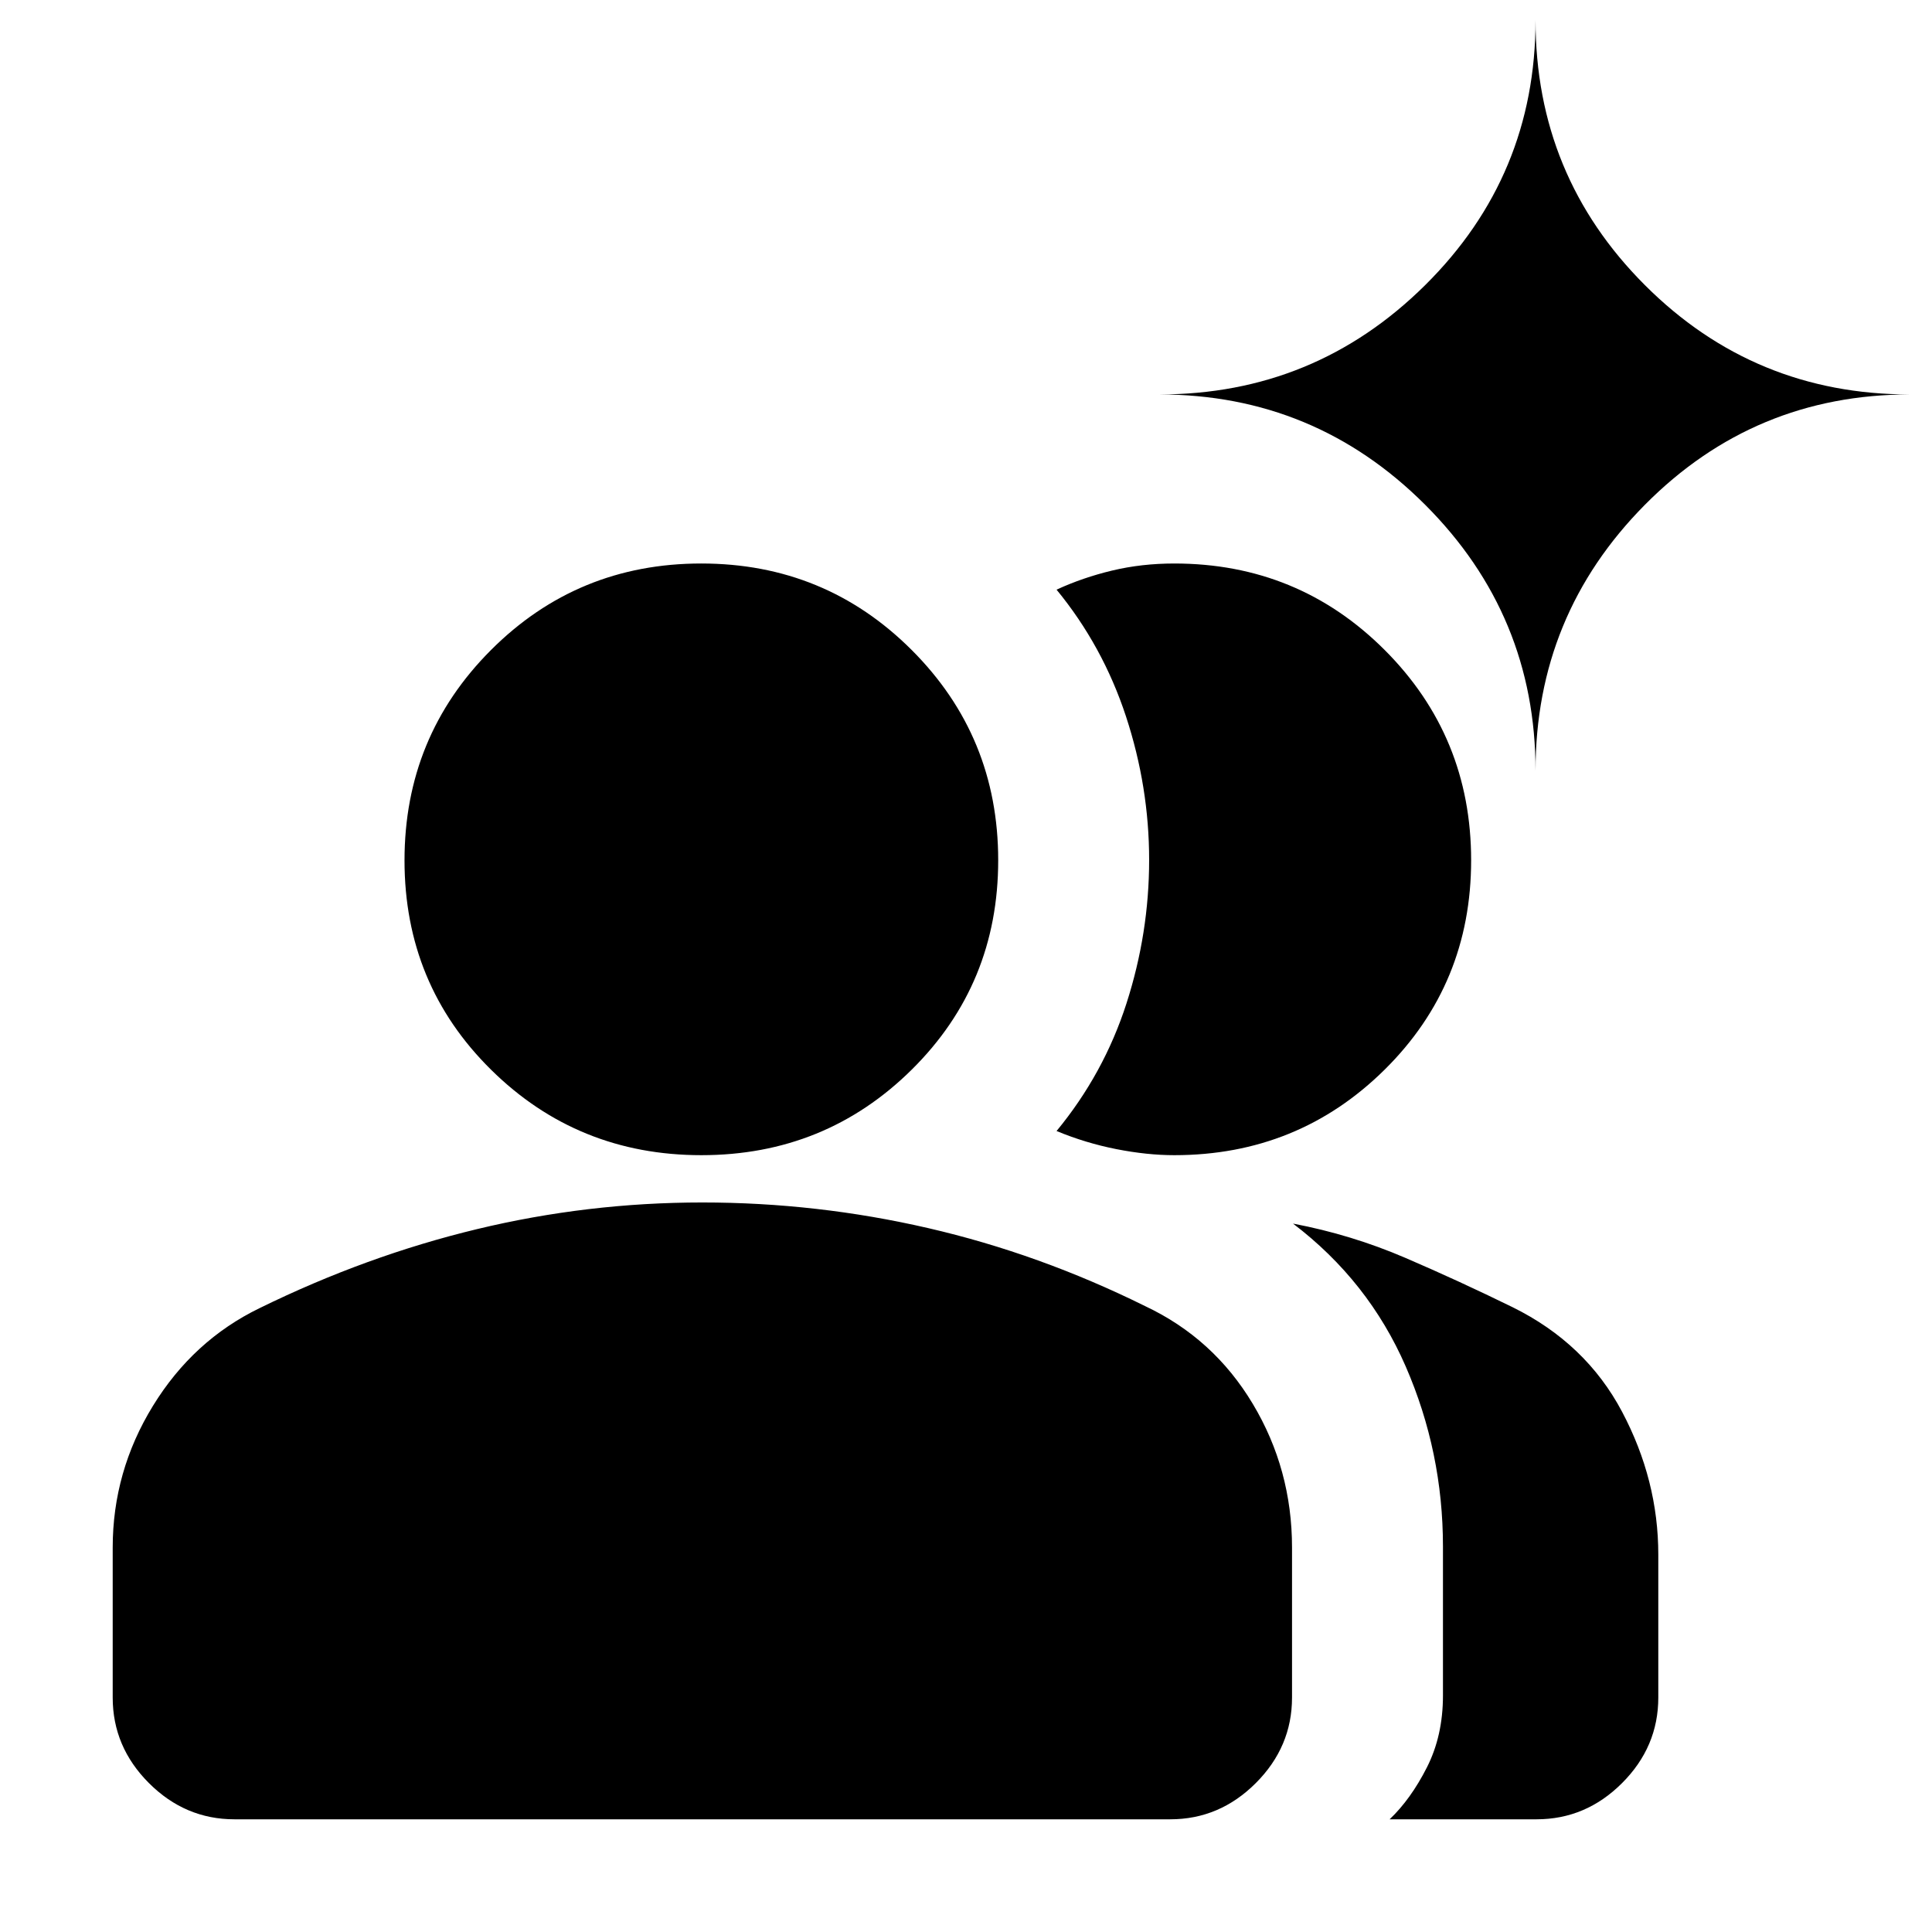 <svg xmlns="http://www.w3.org/2000/svg" height="24" viewBox="0 -960 960 960" width="24"><path d="M116.5-56Q92-56 74-74t-18-42.5V-191q0-37.866 20-70.433Q96-294 129-310q53-26 108-39.25t112-13.25q57 0 112.25 12.75T569-311q34 16 53.5 48.567T642-191v74.5Q642-92 624-74t-42.5 18h-465Zm647 0h-73Q701-66 709-81.75t8-35.75v-74q0-47-18.5-89.5t-56-71q29 5.5 55.75 17t53.332 24.534Q788-292.5 806-258.5t18 71v71Q824-92 806-74t-42.5 18ZM348.535-386Q287-386 244-428.465q-43-42.464-43-104Q201-594 243.965-637q42.964-43 104.5-43Q410-680 453-637.035q43 42.964 43 104.5Q496-471 453.035-428.5q-42.964 42.5-104.5 42.5ZM731-532.535Q731-471 688.025-428.5T583.5-386q-13.5 0-28.75-3T525-398q23.5-28.5 34.75-63.442t11.25-71.25Q571-569 559.5-604 548-639 525-667q13-6 27.631-9.5T583.5-680q61.55 0 104.525 42.965Q731-594.071 731-532.535ZM763-577q0-77.333-54.833-132.167Q653.333-764 576-764q77.333 0 132.167-54.333Q763-872.667 763-950q0 77.333 54.333 131.667Q871.667-764 949-764q-77.333 0-131.667 54.833Q763-654.333 763-577Z"/></svg>